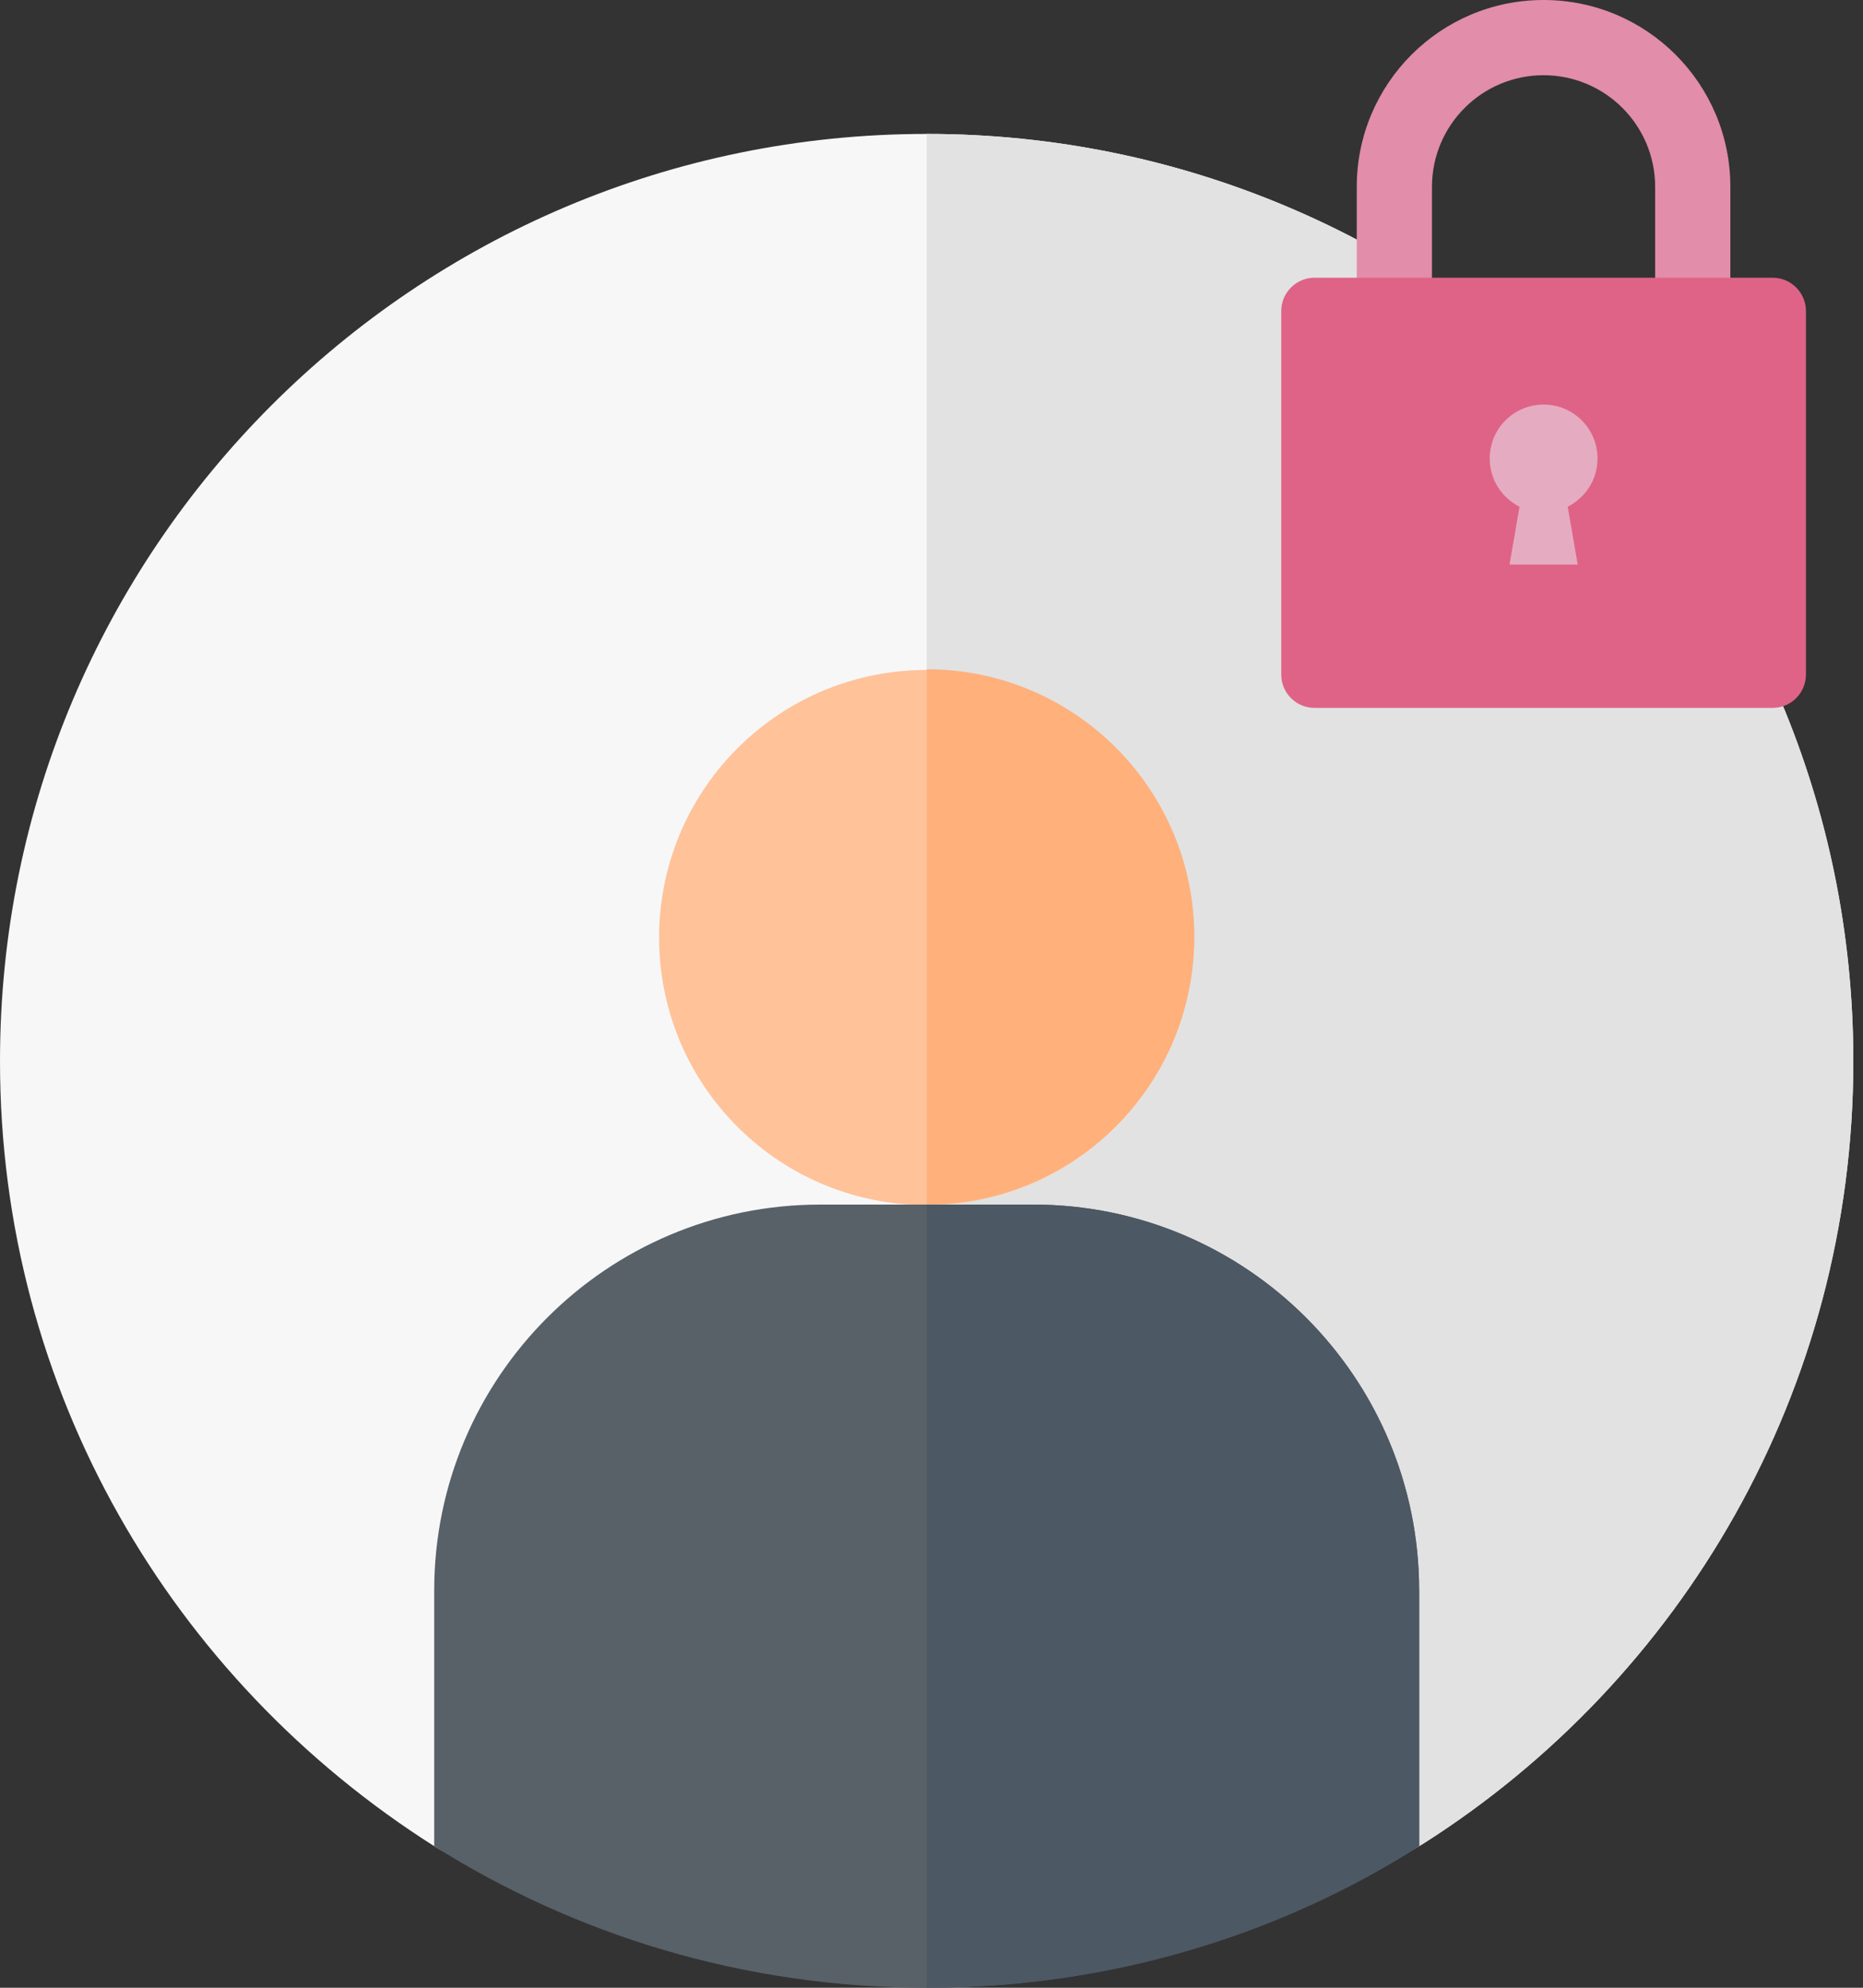 <!-- Generated by IcoMoon.io -->
<svg version="1.1" xmlns="http://www.w3.org/2000/svg" width="30" height="32" viewBox="0 0 30 32">
<rect x="0" y="0" width="30" height="32" fill="#333333" stroke="none"/>
<title>login-illustration</title>
<path fill="#f7f7f7" d="M29.844 17.078c0 0.002 0 0.005 0 0.008 0 5.3-2.765 9.954-6.931 12.598l-0.061 0.036c-1.149 0.723-4.54 1.084-7.93 1.084s-6.781-0.361-7.93-1.083c-4.227-2.68-6.992-7.334-6.992-12.634 0-0.003 0-0.006 0-0.009v0c0-8.242 6.68-14.922 14.922-14.922s14.922 6.68 14.922 14.922z"></path>
<path fill="#e2e2e2" d="M29.844 17.078c0 0.002 0 0.005 0 0.008 0 5.3-2.765 9.954-6.931 12.598l-0.061 0.036c-1.149 0.723-4.54 1.084-7.93 1.084v-28.648c8.241 0 14.922 6.68 14.922 14.922z"></path>
<path fill="#ffc299" d="M17.967 12.047c1.682 1.682 1.682 4.41 0 6.092s-4.41 1.682-6.092 0c-1.682-1.682-1.682-4.41 0-6.092s4.41-1.682 6.092 0z"></path>
<path fill="#ffb07b" d="M19.231 15.083c0 0 0 0 0 0 0 2.379-1.929 4.308-4.308 4.308-0 0-0 0-0 0v0-8.617c2.379 0 4.308 1.929 4.309 4.309v0z"></path>
<path fill="#586168" d="M22.853 25.608v4.112c-2.25 1.431-4.991 2.28-7.931 2.28s-5.68-0.849-7.991-2.316l0.061 0.036v-4.113c0-0 0-0 0-0 0-3.433 2.783-6.215 6.215-6.215h3.431c3.433 0 6.215 2.783 6.215 6.215 0 0 0 0 0 0v-0z"></path>
<path fill="#4c5863" d="M22.853 25.608v4.112c-2.242 1.431-4.974 2.28-7.906 2.28-0.009 0-0.017 0-0.026-0h0.001v-12.608h1.715c3.433 0 6.215 2.783 6.215 6.215 0 0 0 0 0 0v-0z"></path>
<path fill="#e28da9" d="M23.059 4.819v-1.811c0-0.993 0.805-1.797 1.797-1.797s1.797 0.805 1.797 1.797v0 1.811h1.211v-1.811c0-1.661-1.347-3.008-3.008-3.008s-3.008 1.347-3.008 3.008v0 1.811z"></path>
<path fill="#df6387" d="M20.632 5.007v5.853c0 0.296 0.24 0.536 0.536 0.536h7.377c0.296 0 0.536-0.24 0.536-0.536v0-5.853c0-0.296-0.24-0.536-0.536-0.536h-7.377c-0.296 0-0.536 0.24-0.536 0.536v0z"></path>
<path fill="#e5acc1" d="M24.469 8.157l-0.161 0.932h1.098l-0.161-0.932c0.287-0.146 0.48-0.438 0.48-0.776 0-0.479-0.388-0.868-0.868-0.868s-0.868 0.388-0.868 0.868c0 0.338 0.193 0.631 0.475 0.774l0.005 0.002z"></path>
</svg>
